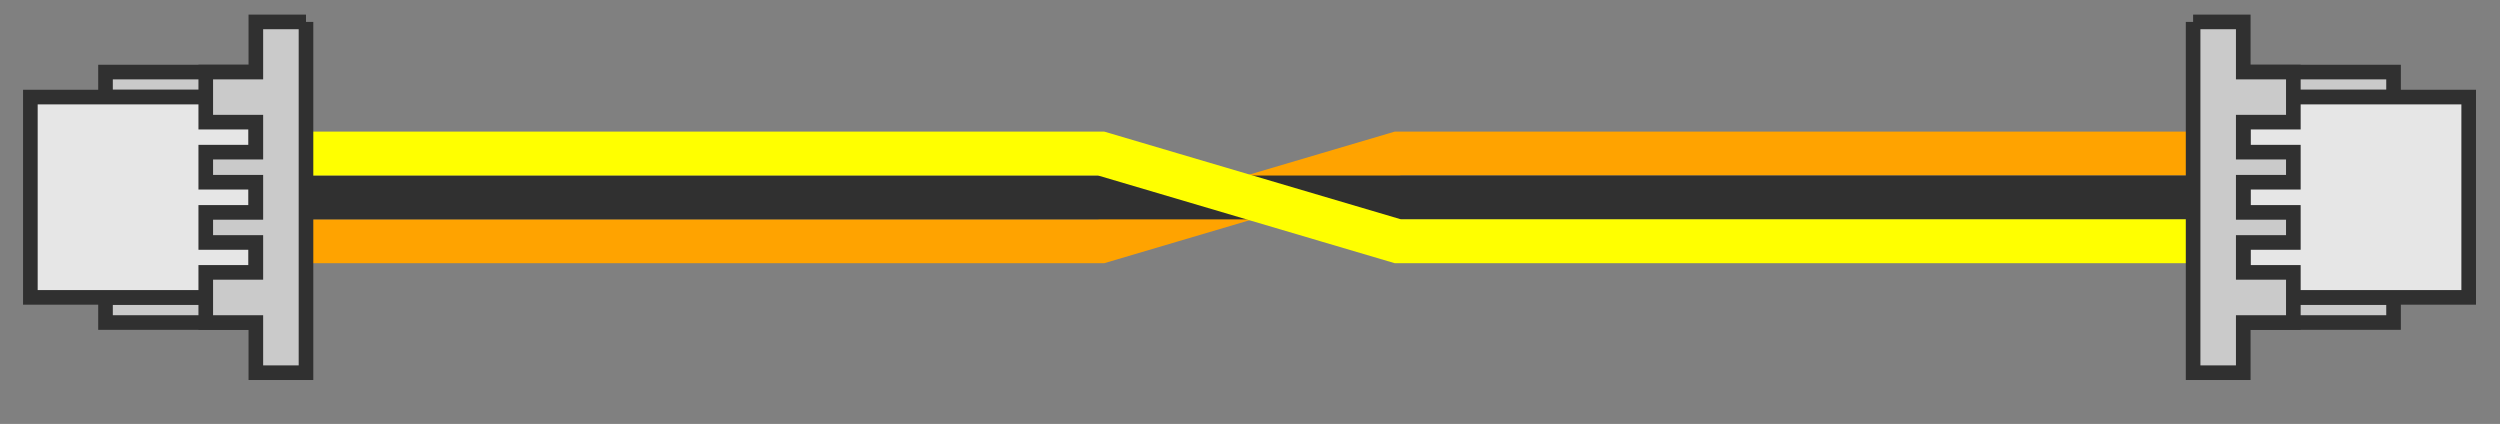 <svg width="123pt" height="20.859pt" version="1.2" viewBox="0 0 123 20.859" xmlns="http://www.w3.org/2000/svg">
<rect x="0" y="0" width="123" height="20.859" fill="#808080" stroke="none"/>
<defs>
<clipPath id="b">
<path d="m0 0h123v19.422h-123z"/>
</clipPath>
<clipPath id="a">
<path d="m0 0h123v19.422h-123z"/>
</clipPath>
</defs>
<g clip-path="url(#b)">
<path transform="matrix(.719 0 0 -.719 .36 19.061)" d="m19.001 10.002h55.849l20.3 6.001h55.849" fill="none" stroke="#ffa300" stroke-miterlimit="10" stroke-width="3"/>
</g>
<path transform="matrix(.719 0 0 -.719 .36 19.061)" d="m19.001 12.999h132" fill="none" stroke="#303030" stroke-miterlimit="10" stroke-width="3"/>
<g clip-path="url(#a)">
<path transform="matrix(.719 0 0 -.719 .36 19.061)" d="m19.001 16.003h55.849l20.3-6.001h55.849" fill="none" stroke="#ffff00" stroke-miterlimit="10" stroke-width="3"/>
</g>
<g stroke="#303030">
<path transform="matrix(-.719 0 0 .719 16.184 .36)" d="m5.003 4.431h10.286v1.711h-10.286z" fill="#cacaca"/>
<path transform="matrix(-.719 0 0 .719 16.184 .36)" d="m5.003 19.859h10.286v1.711h-10.286z" fill="#cacaca"/>
<path transform="matrix(-.719 0 0 .719 16.184 .36)" d="m5.003 6.142h15.428v13.707h-15.428z" fill="#e6e6e6"/>
</g>
<g fill="#cacaca" stroke="#303030">
<path transform="matrix(-.719 0 0 .719 16.184 .36)" d="m1.57.999h3.432v3.432h3.427v3.427h-3.427v2.053h3.427v2.058h-3.427v2.064h3.427v2.058h-3.427v2.047h3.427v3.432h-3.427v3.432h-3.432v-24.003" stroke-miterlimit="10"/>
<path transform="matrix(.719 0 0 .719 .36 .36)" d="m153 4.431h10.286v1.711h-10.286z"/>
<path transform="matrix(.719 0 0 .719 .36 .36)" d="m153 19.859h10.286v1.711h-10.286z"/>
</g>
<path transform="matrix(.719 0 0 .719 .36 .36)" d="m153 6.142h15.428v13.707h-15.428z" fill="#e6e6e6" stroke="#303030"/>
<path transform="matrix(.719 0 0 .719 .36 .36)" d="m149.57.999h3.432v3.432h3.427v3.427h-3.427v2.053h3.427v2.058h-3.427v2.064h3.427v2.058h-3.427v2.047h3.427v3.432h-3.427v3.432h-3.432v-24.003" fill="#cacaca" stroke="#303030" stroke-miterlimit="10"/>
</svg>
